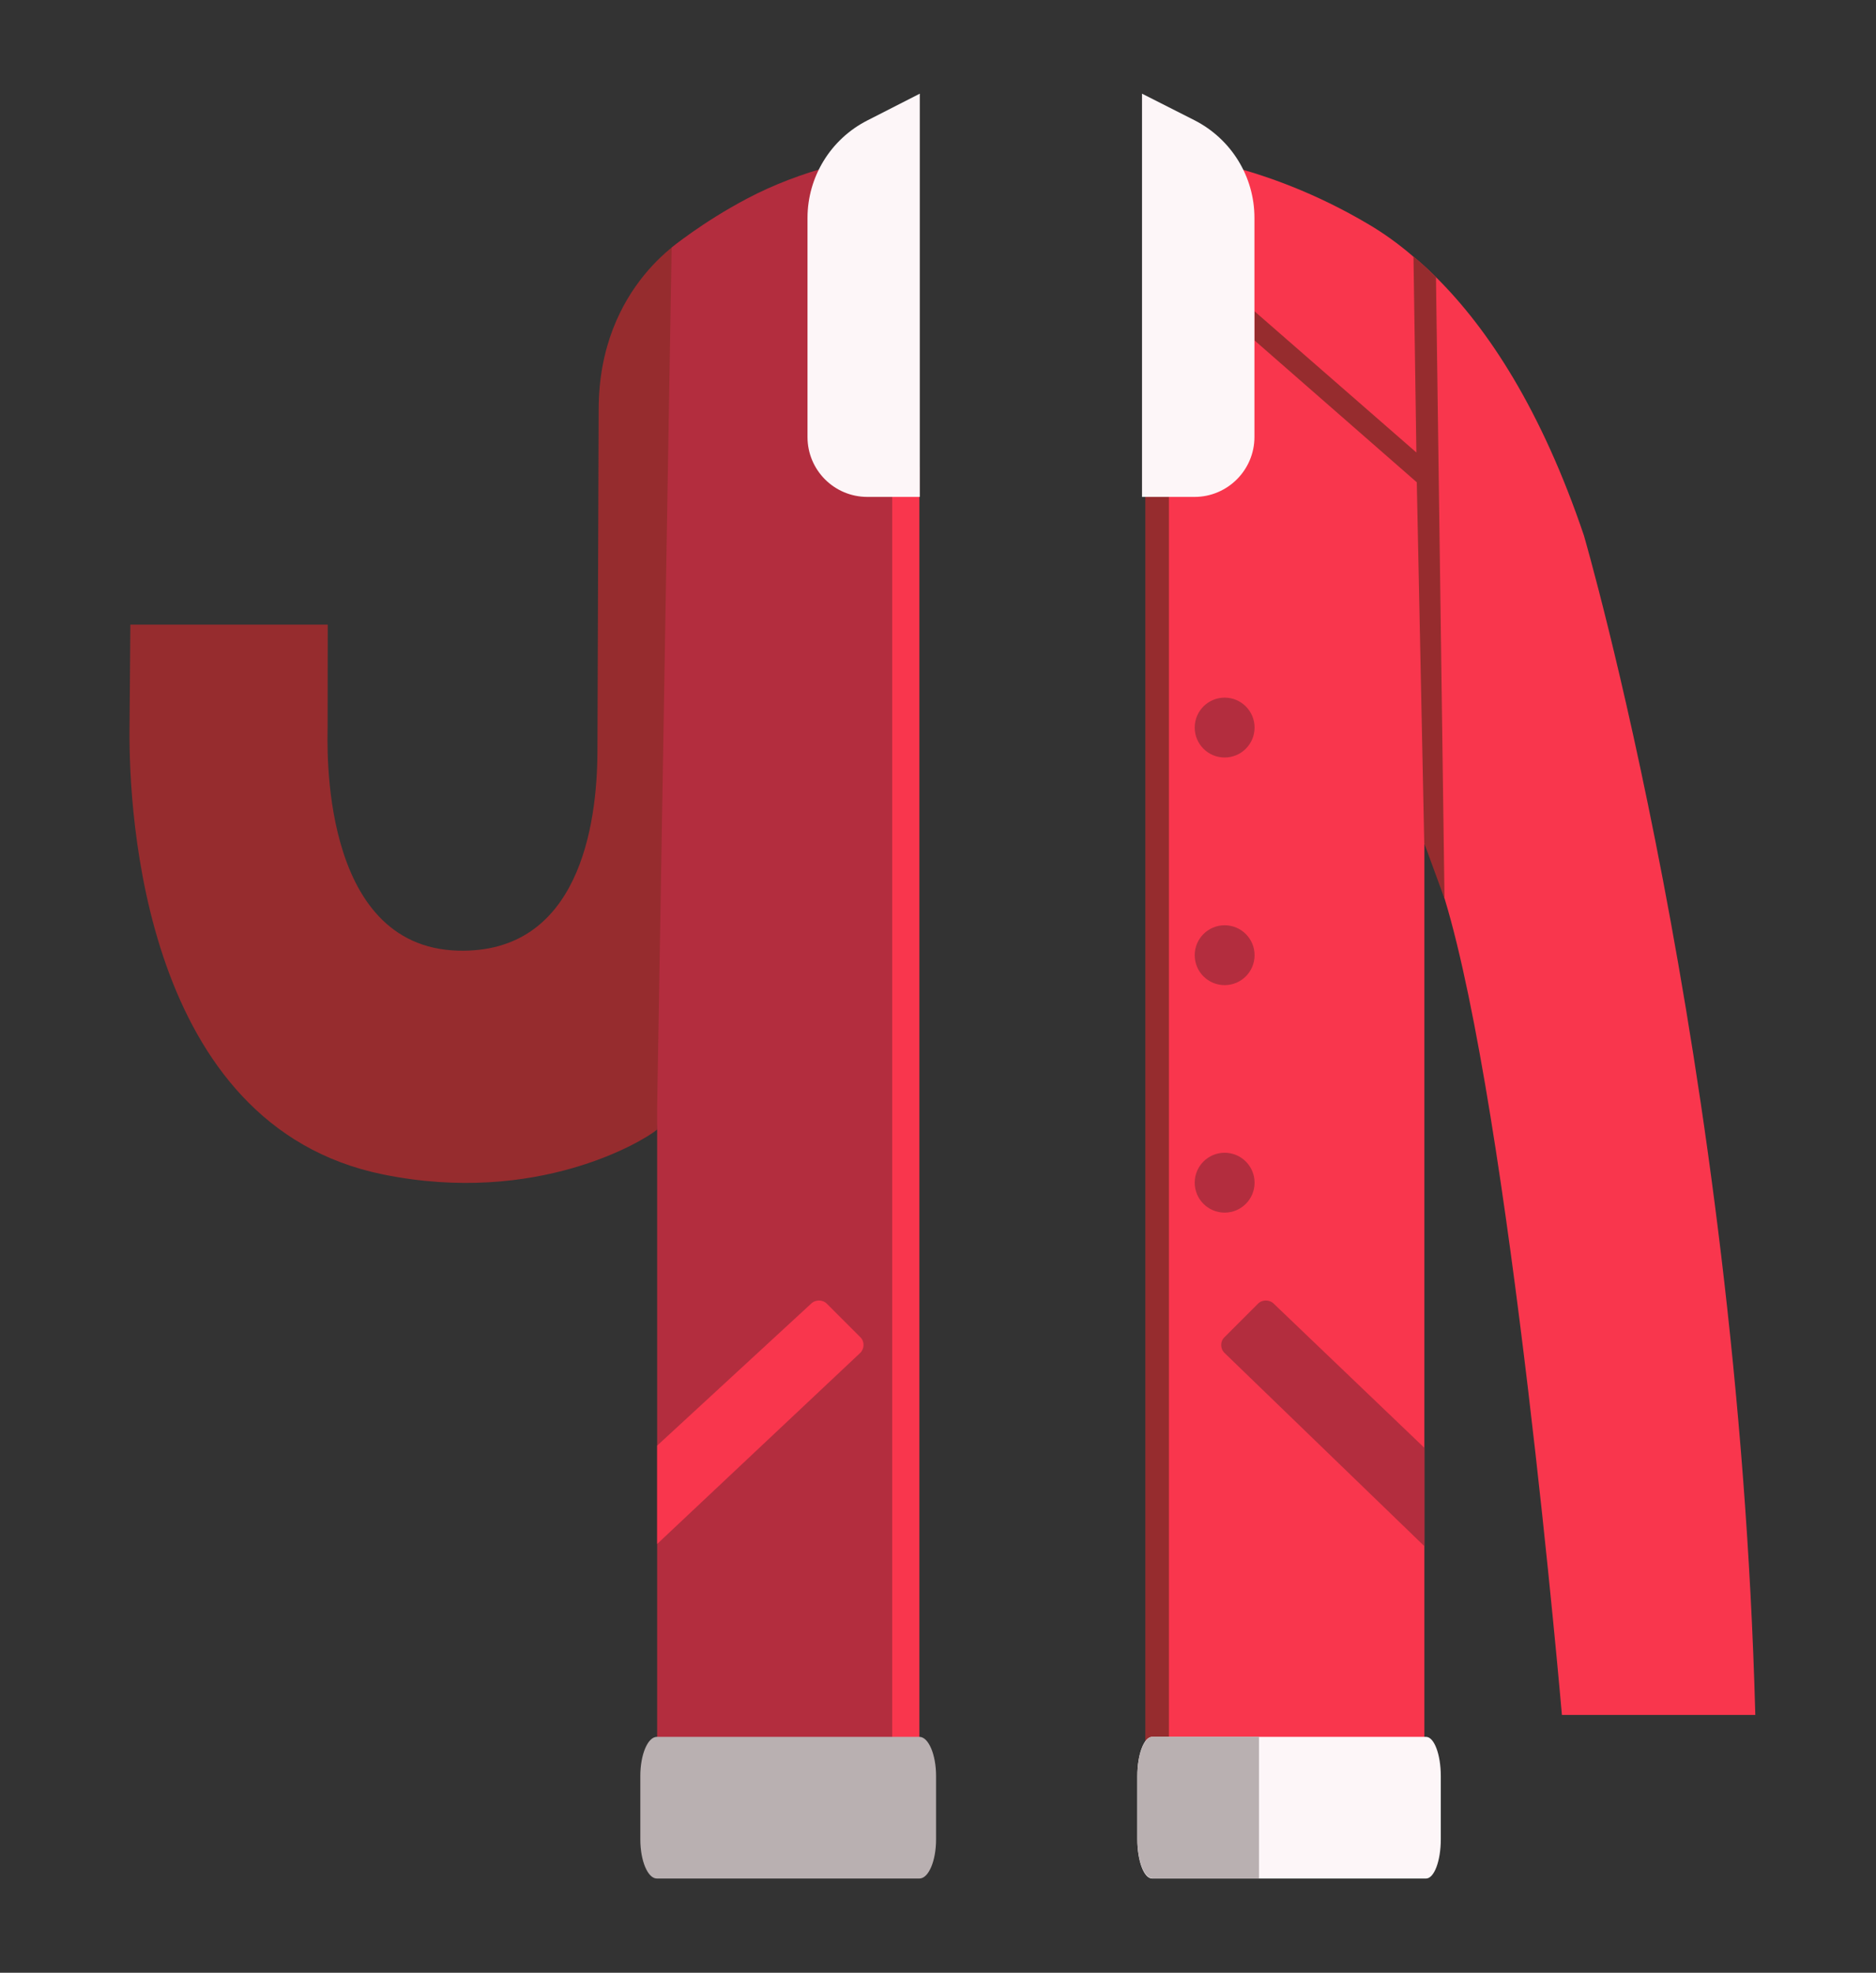 <svg width="136" height="143" viewBox="0 0 136 143" fill="none" xmlns="http://www.w3.org/2000/svg">
<rect x="0" y="0" width="136" height="143" fill="#333333" stroke="none"/>
<path d="M50.02 17.02C50.02 17.02 43.4 20.54 43.4 29.69L43.31 54.52C43.29 59.83 41.96 69.14 33.21 68.91C23.09 68.64 23.75 53.83 23.75 52.71C23.75 51.81 23.76 45.28 23.76 45.28H9.45C9.45 45.28 9.4 51.73 9.39 52.82C9.33 59.02 10.43 81.6 27.76 85.13C38.94 87.41 46.66 82.7 47.64 81.88L50.02 17.02Z" fill="#962C2E"/>
<path d="M65.53 22.83L65.8 11.22C62.68 11.22 58.04 12.34 54.15 14.4C50.86 16.14 48.69 17.95 48.69 17.95L47.64 80.27V80.28V102.22V126.05H48.79H65.53V22.83Z" fill="#B32D3E"/>
<path d="M64.94 136.16V33.86H66.65V132.94L64.94 136.16Z" fill="#F9364D"/>
<path d="M64.68 136.17V33.87H66.39V132.95L64.68 136.17Z" fill="#F9364D"/>
<path d="M67.86 128.74V133.33C67.86 134.89 67.32 136.17 66.65 136.17H47.62C46.96 136.17 46.42 134.89 46.42 133.33V128.74C46.42 127.18 46.96 125.9 47.62 125.9H66.65C67.31 125.9 67.86 127.18 67.86 128.74Z" fill="#B9B0B1"/>
<path d="M66.68 6.79V36.02H62.88C60.48 36.02 58.54 34.08 58.54 31.68V15.8C58.54 12.82 60.22 10.08 62.88 8.73L66.68 6.79Z" fill="#FDF6F8"/>
<path d="M127.25 124.31H113.23C113.23 124.31 109.48 80.78 104.73 65.15C104.22 63.49 103.72 62.12 103.26 61.13V127.26L83.89 127.15L84.74 11.23C84.74 11.23 91.47 11.66 99.23 16.27C100.28 16.89 101.37 17.66 102.48 18.62C103.02 19.05 103.56 19.56 104.11 20.1C107.89 23.85 111.75 29.72 114.83 38.83C114.82 38.82 125.99 77.02 127.25 124.31Z" fill="#F9364D"/>
<path d="M84.74 136.16L83.03 132.6V33.86H84.74V136.16Z" fill="#962C2E"/>
<path d="M104.45 128.74V133.33C104.45 134.89 103.97 136.17 103.38 136.17H83.52C82.93 136.17 82.45 134.89 82.45 133.33V128.74C82.45 127.18 82.93 125.9 83.52 125.9H103.38C103.97 125.9 104.45 127.18 104.45 128.74Z" fill="#FDF6F8"/>
<path d="M91.27 125.9V136.16H83.57C82.95 136.16 82.45 134.88 82.45 133.32V128.73C82.45 127.17 82.95 125.89 83.57 125.89H91.27V125.9Z" fill="#B9B0B1"/>
<path d="M104.72 65.14L103.25 61.12L102.71 34.96L90.94 24.67V22.56L102.68 32.8L102.47 18.6C103.01 19.03 103.55 19.54 104.1 20.08L104.72 65.14Z" fill="#962C2E"/>
<path d="M90.94 31.68C90.94 34.07 88.99 36.02 86.6 36.02H82.79V6.79L86.6 8.72C89.26 10.08 90.94 12.8 90.94 15.79V31.68Z" fill="#FDF6F8"/>
<path d="M88.78 54.91C89.978 54.91 90.95 53.938 90.95 52.74C90.95 51.542 89.978 50.57 88.78 50.57C87.581 50.57 86.61 51.542 86.61 52.74C86.61 53.938 87.581 54.91 88.78 54.91Z" fill="#B32D3E"/>
<path d="M88.78 71.41C89.978 71.41 90.95 70.439 90.95 69.24C90.95 68.042 89.978 67.07 88.78 67.07C87.581 67.07 86.61 68.042 86.61 69.24C86.61 70.439 87.581 71.41 88.78 71.41Z" fill="#B32D3E"/>
<path d="M88.78 87.9C89.978 87.9 90.95 86.928 90.95 85.73C90.95 84.532 89.978 83.56 88.78 83.56C87.581 83.56 86.61 84.532 86.61 85.73C86.61 86.928 87.581 87.9 88.78 87.9Z" fill="#B32D3E"/>
<path d="M62.36 98.07L47.64 111.92V104.79L58.79 94.51C59.11 94.19 59.64 94.19 59.95 94.51L62.37 96.93C62.68 97.23 62.68 97.76 62.36 98.07Z" fill="#F9364D"/>
<path d="M103.26 104.95V112.08L88.77 98.07C88.45 97.76 88.45 97.23 88.77 96.93L91.19 94.51C91.5 94.19 92.03 94.19 92.35 94.51L103.26 104.95Z" fill="#B32D3E"/>
</svg>
